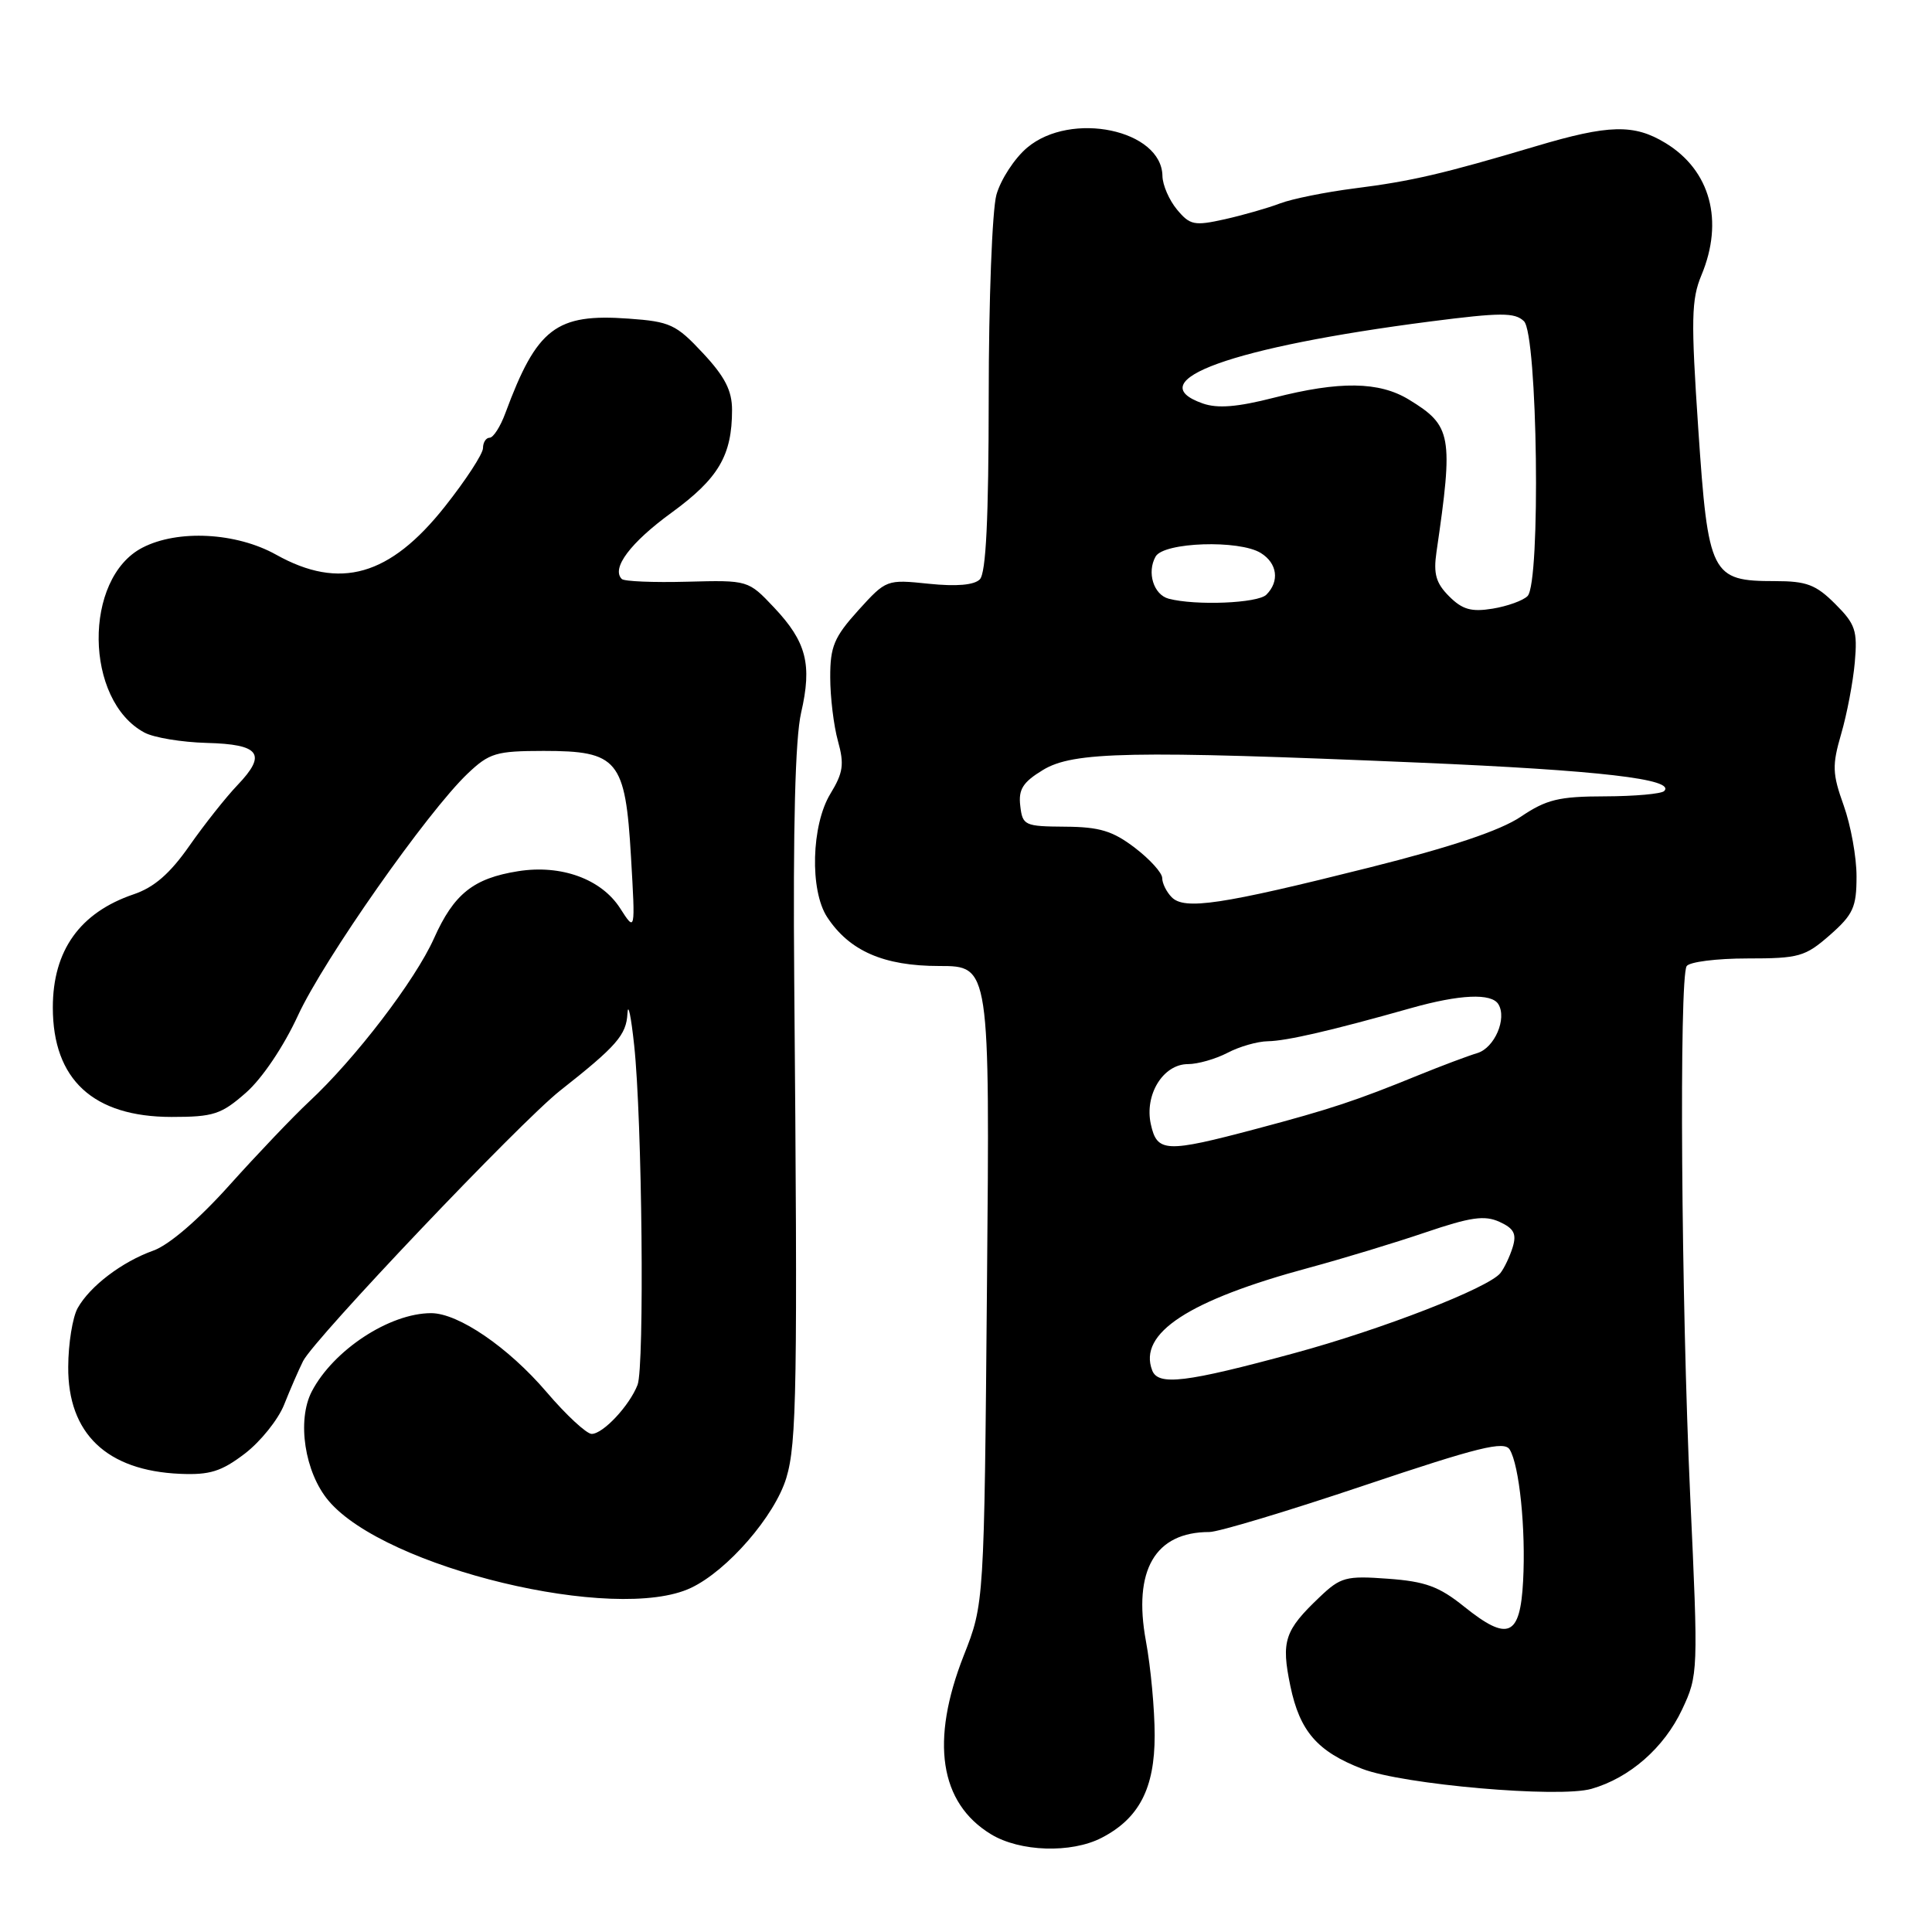 <?xml version="1.0" encoding="UTF-8" standalone="no"?>
<!DOCTYPE svg PUBLIC "-//W3C//DTD SVG 1.1//EN" "http://www.w3.org/Graphics/SVG/1.1/DTD/svg11.dtd" >
<svg xmlns="http://www.w3.org/2000/svg" xmlns:xlink="http://www.w3.org/1999/xlink" version="1.1" viewBox="0 0 256 256">
 <g >
 <path fill="currentColor"
d=" M 145.97 243.52 C 150.94 240.95 153.00 236.97 153.00 229.96 C 153.00 226.53 152.48 220.90 151.84 217.45 C 150.11 208.06 153.05 203.00 160.25 203.00 C 161.44 203.00 170.68 200.22 180.79 196.82 C 195.94 191.73 199.32 190.90 200.04 192.07 C 201.32 194.14 202.19 202.62 201.82 209.49 C 201.43 216.87 199.83 217.56 194.00 212.88 C 190.68 210.21 188.86 209.55 183.91 209.19 C 178.34 208.78 177.64 208.97 174.85 211.63 C 170.20 216.05 169.74 217.44 170.98 223.41 C 172.23 229.41 174.56 232.09 180.50 234.38 C 185.91 236.47 206.57 238.27 210.88 237.03 C 215.95 235.58 220.50 231.59 222.89 226.51 C 225.02 221.98 225.04 221.56 223.96 198.21 C 222.77 172.31 222.48 129.64 223.49 128.02 C 223.83 127.46 227.45 127.00 231.52 127.00 C 238.38 127.00 239.19 126.77 242.47 123.90 C 245.56 121.18 246.00 120.21 246.00 116.15 C 246.01 113.59 245.24 109.36 244.30 106.73 C 242.79 102.51 242.75 101.43 243.97 97.23 C 244.73 94.63 245.54 90.37 245.77 87.77 C 246.14 83.56 245.86 82.70 243.17 80.02 C 240.62 77.47 239.38 77.00 235.19 77.00 C 226.73 77.00 226.34 76.23 225.03 56.83 C 224.05 42.32 224.11 39.68 225.45 36.46 C 228.45 29.27 226.64 22.58 220.70 18.96 C 216.52 16.41 213.19 16.49 203.50 19.38 C 191.22 23.03 187.09 24.00 179.50 24.96 C 175.65 25.45 171.20 26.35 169.62 26.95 C 168.03 27.56 164.74 28.50 162.30 29.05 C 158.26 29.95 157.68 29.84 155.96 27.77 C 154.92 26.52 154.05 24.52 154.03 23.32 C 153.94 17.19 141.92 14.67 136.11 19.56 C 134.43 20.97 132.60 23.79 132.03 25.81 C 131.47 27.84 131.01 39.87 131.01 52.55 C 131.00 68.78 130.65 75.95 129.83 76.77 C 129.07 77.53 126.73 77.73 123.06 77.35 C 117.48 76.77 117.43 76.79 113.72 80.88 C 110.52 84.43 110.00 85.67 110.01 89.75 C 110.01 92.36 110.47 96.16 111.03 98.18 C 111.89 101.28 111.73 102.39 110.03 105.18 C 107.51 109.32 107.28 117.97 109.60 121.52 C 112.55 126.01 117.10 128.00 124.45 128.00 C 131.16 128.00 131.16 128.00 130.78 170.25 C 130.41 212.50 130.41 212.50 127.70 219.37 C 123.25 230.69 124.49 238.89 131.30 243.04 C 135.13 245.38 141.94 245.60 145.97 243.52 Z  M 91.56 210.40 C 96.40 208.11 102.66 200.88 104.19 195.84 C 105.58 191.25 105.70 183.78 105.24 130.00 C 105.07 109.48 105.37 97.85 106.15 94.45 C 107.63 88.04 106.86 85.05 102.57 80.50 C 99.14 76.87 99.14 76.87 91.05 77.08 C 86.60 77.20 82.71 77.04 82.39 76.72 C 80.97 75.31 83.53 71.90 89.00 67.92 C 95.21 63.39 97.00 60.35 97.00 54.31 C 97.00 51.76 96.05 49.90 93.14 46.79 C 89.60 42.99 88.79 42.61 83.30 42.22 C 73.68 41.52 71.14 43.46 66.96 54.75 C 66.30 56.54 65.36 58.00 64.88 58.00 C 64.40 58.00 64.00 58.62 64.00 59.37 C 64.00 60.13 61.73 63.61 58.95 67.12 C 51.66 76.33 45.04 78.22 36.59 73.50 C 31.31 70.55 23.56 70.14 18.87 72.57 C 11.01 76.63 11.18 92.82 19.14 97.07 C 20.38 97.74 24.08 98.35 27.38 98.44 C 34.46 98.62 35.40 99.92 31.46 104.04 C 29.94 105.63 27.08 109.24 25.10 112.07 C 22.52 115.76 20.42 117.59 17.68 118.51 C 10.58 120.93 7.00 125.95 7.00 133.50 C 7.00 143.05 12.35 147.99 22.72 148.00 C 28.29 148.00 29.31 147.67 32.59 144.79 C 34.73 142.91 37.59 138.67 39.49 134.54 C 42.92 127.12 56.63 107.58 61.97 102.50 C 64.85 99.77 65.73 99.51 72.03 99.50 C 81.89 99.50 82.86 100.67 83.61 113.54 C 84.19 123.50 84.19 123.50 82.17 120.35 C 79.68 116.47 74.35 114.53 68.65 115.44 C 62.72 116.38 60.14 118.45 57.51 124.33 C 55.02 129.90 47.07 140.29 40.95 145.98 C 38.87 147.92 34.14 152.88 30.44 157.00 C 26.33 161.59 22.40 164.97 20.32 165.71 C 16.17 167.19 11.92 170.42 10.29 173.33 C 9.62 174.53 9.05 178.03 9.04 181.12 C 8.98 189.94 14.13 194.87 23.86 195.29 C 27.79 195.46 29.33 194.98 32.43 192.62 C 34.51 191.03 36.86 188.11 37.65 186.12 C 38.44 184.13 39.57 181.53 40.16 180.35 C 41.62 177.42 68.91 148.70 74.21 144.52 C 81.70 138.62 83.00 137.14 83.14 134.29 C 83.22 132.75 83.62 134.65 84.03 138.50 C 85.09 148.35 85.41 181.09 84.48 183.50 C 83.41 186.26 79.91 190.00 78.40 190.00 C 77.72 190.00 75.02 187.50 72.41 184.44 C 67.35 178.52 60.73 174.00 57.13 174.00 C 51.62 174.00 44.17 178.89 41.31 184.38 C 39.32 188.22 40.37 195.10 43.53 198.85 C 51.02 207.76 81.62 215.12 91.56 210.40 Z  M 152.67 181.58 C 150.78 176.67 157.50 172.28 173.50 167.97 C 177.90 166.78 184.82 164.68 188.88 163.30 C 194.86 161.27 196.71 161.00 198.69 161.90 C 200.61 162.78 200.98 163.49 200.44 165.26 C 200.06 166.49 199.33 168.03 198.81 168.69 C 197.23 170.66 183.15 176.14 171.50 179.30 C 157.11 183.21 153.46 183.65 152.67 181.58 Z  M 152.49 148.96 C 151.63 145.04 154.13 141.00 157.41 141.00 C 158.71 141.00 161.06 140.33 162.64 139.51 C 164.21 138.68 166.62 137.99 168.00 137.97 C 170.48 137.93 176.46 136.55 187.00 133.57 C 193.43 131.76 197.62 131.57 198.54 133.06 C 199.71 134.96 198.04 138.85 195.75 139.54 C 194.51 139.91 191.03 141.22 188.00 142.45 C 179.70 145.84 176.33 146.96 166.50 149.57 C 154.45 152.77 153.32 152.72 152.49 148.96 Z  M 155.25 118.88 C 154.56 118.18 154.00 117.04 154.00 116.35 C 154.00 115.66 152.37 113.86 150.38 112.34 C 147.44 110.10 145.70 109.57 141.13 109.54 C 135.76 109.50 135.49 109.38 135.19 106.77 C 134.93 104.60 135.54 103.64 138.19 102.03 C 142.20 99.58 149.84 99.43 188.00 101.05 C 211.98 102.07 222.09 103.25 220.51 104.82 C 220.14 105.19 216.61 105.51 212.67 105.52 C 206.55 105.53 204.91 105.93 201.50 108.23 C 198.79 110.05 192.31 112.23 181.42 114.96 C 161.78 119.89 156.93 120.61 155.25 118.88 Z  M 192.02 79.02 C 190.27 77.27 189.92 76.04 190.34 73.15 C 192.60 57.68 192.37 56.42 186.69 52.95 C 182.74 50.54 177.50 50.47 168.80 52.70 C 163.95 53.94 161.34 54.15 159.37 53.46 C 150.84 50.46 163.24 45.99 189.50 42.60 C 198.84 41.40 200.72 41.39 201.93 42.56 C 203.74 44.29 204.17 77.20 202.41 78.98 C 201.82 79.58 199.73 80.33 197.78 80.65 C 194.96 81.11 193.77 80.77 192.02 79.02 Z  M 154.85 79.33 C 152.86 78.80 151.94 75.85 153.12 73.75 C 154.19 71.83 164.22 71.50 167.07 73.28 C 169.26 74.64 169.57 77.03 167.80 78.80 C 166.66 79.94 158.41 80.27 154.85 79.33 Z "/>
</g>
</svg>